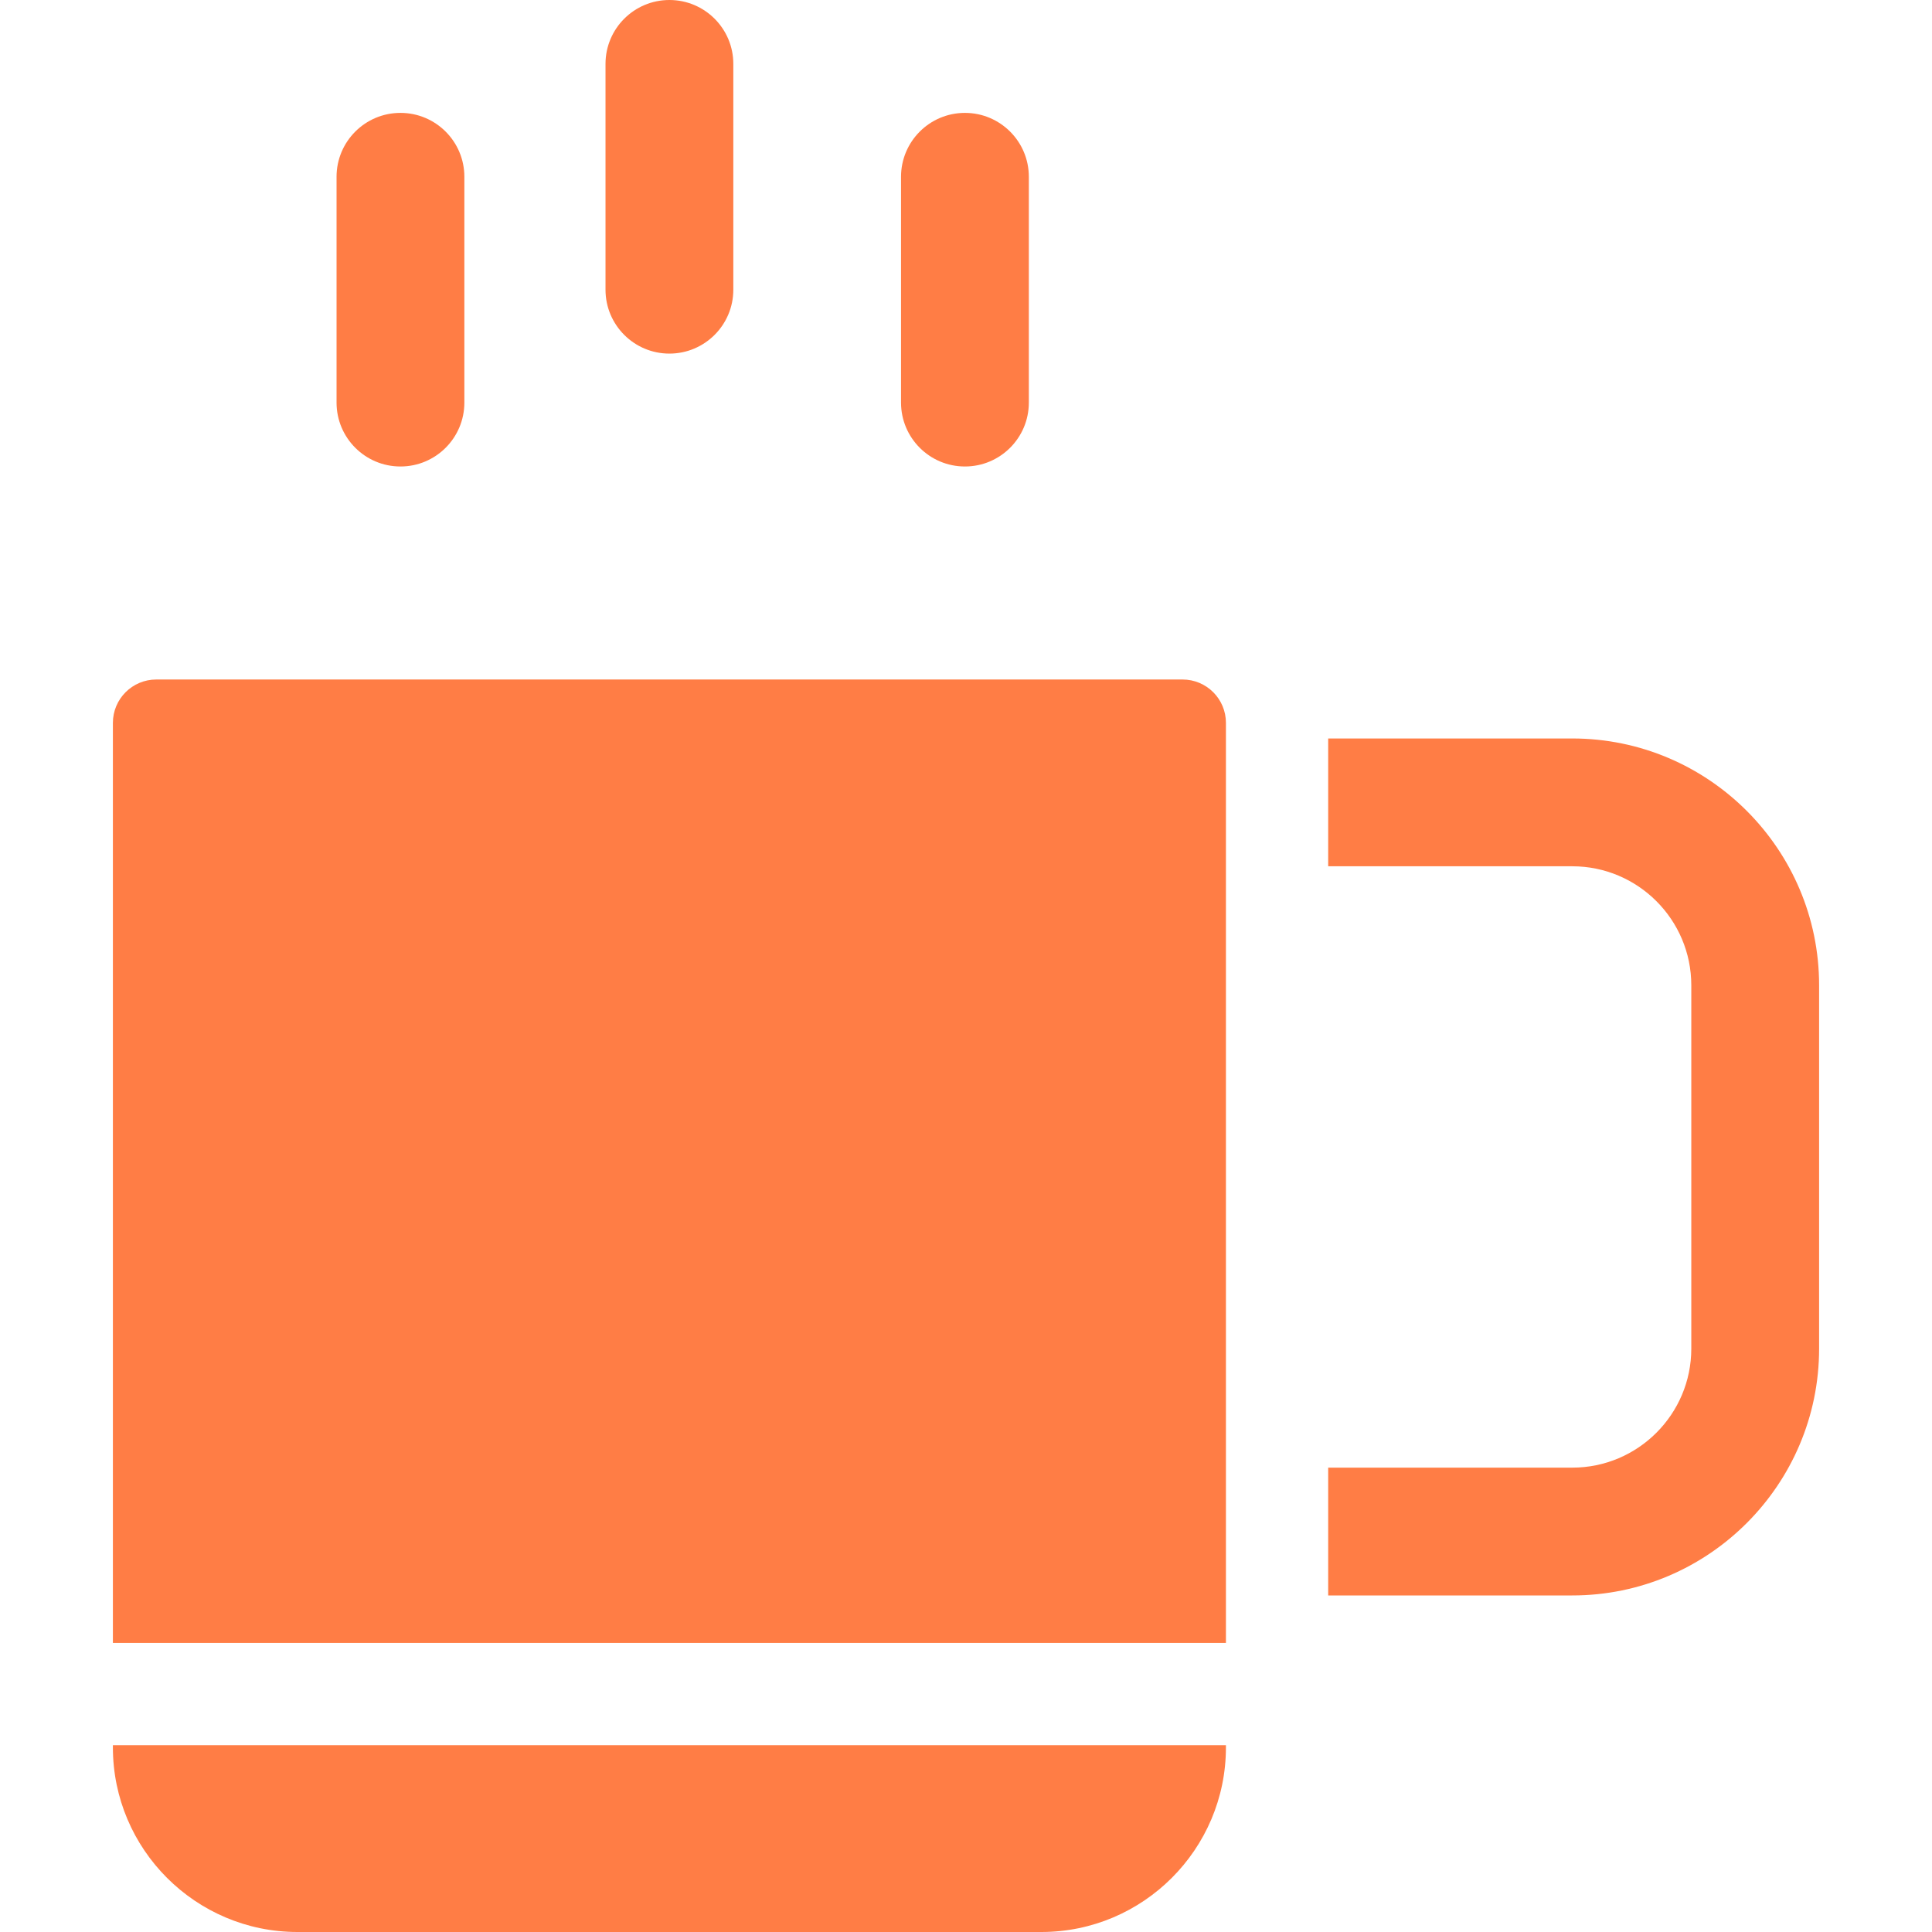 <?xml version="1.0" encoding="iso-8859-1"?>
<!-- Generator: Adobe Illustrator 19.0.0, SVG Export Plug-In . SVG Version: 6.00 Build 0)  -->
<svg xmlns="http://www.w3.org/2000/svg"  version="1.1" id="Layer_1" x="0px" y="0px" viewBox="0 0 297 297" style="enable-background:new 0 0 297 297;" xml:space="preserve" width="15px" height="15px">
<g>
	<g>
		<g>
			<path d="M102.907,54.358c5.425,0,9.824-4.399,9.824-9.824V9.824c0-5.425-4.399-9.824-9.824-9.824s-9.824,4.399-9.824,9.824     v34.711C93.083,49.959,97.482,54.358,102.907,54.358z" fill="#ff7d45"/>
			<path d="M61.561,71.712c5.425,0,9.824-4.399,9.824-9.824v-34.71c0-5.425-4.399-9.824-9.824-9.824     c-5.425,0-9.824,4.399-9.824,9.824v34.71C51.738,67.314,56.136,71.712,61.561,71.712z" fill="#ff7d45"/>
			<path d="M148.336,71.712c5.425,0,9.824-4.399,9.824-9.824v-34.71c0-5.425-4.399-9.824-9.824-9.824s-9.824,4.399-9.824,9.824     v34.71C138.512,67.314,142.911,71.712,148.336,71.712z" fill="#ff7d45"/>
			<path d="M17.355,268.627c0,15.645,12.728,28.373,28.373,28.373h114.357c15.645,0,28.373-12.728,28.373-28.373v-0.348H17.355     V268.627z" fill="#ff7d45"/>
			<path d="M241.704,113.523h-37.527v19.647h37.527c10.087,0,18.294,8.206,18.294,18.294v55.858     c0,10.087-8.206,18.294-18.294,18.294h-37.527v19.647h37.527c20.92,0,37.941-17.02,37.941-37.941v-55.858     C279.645,130.543,262.624,113.523,241.704,113.523z" fill="#ff7d45"/>
			<path d="M181.792,104.458H24.022c-3.682,0-6.667,2.985-6.667,6.667v141.436h171.104V111.125     C188.459,107.443,185.474,104.458,181.792,104.458z" fill="#ff7d45"/>
		</g>
	</g>
</g>
<g>
</g>
<g>
</g>
<g>
</g>
<g>
</g>
<g>
</g>
<g>
</g>
<g>
</g>
<g>
</g>
<g>
</g>
<g>
</g>
<g>
</g>
<g>
</g>
<g>
</g>
<g>
</g>
<g>
</g>
</svg>

